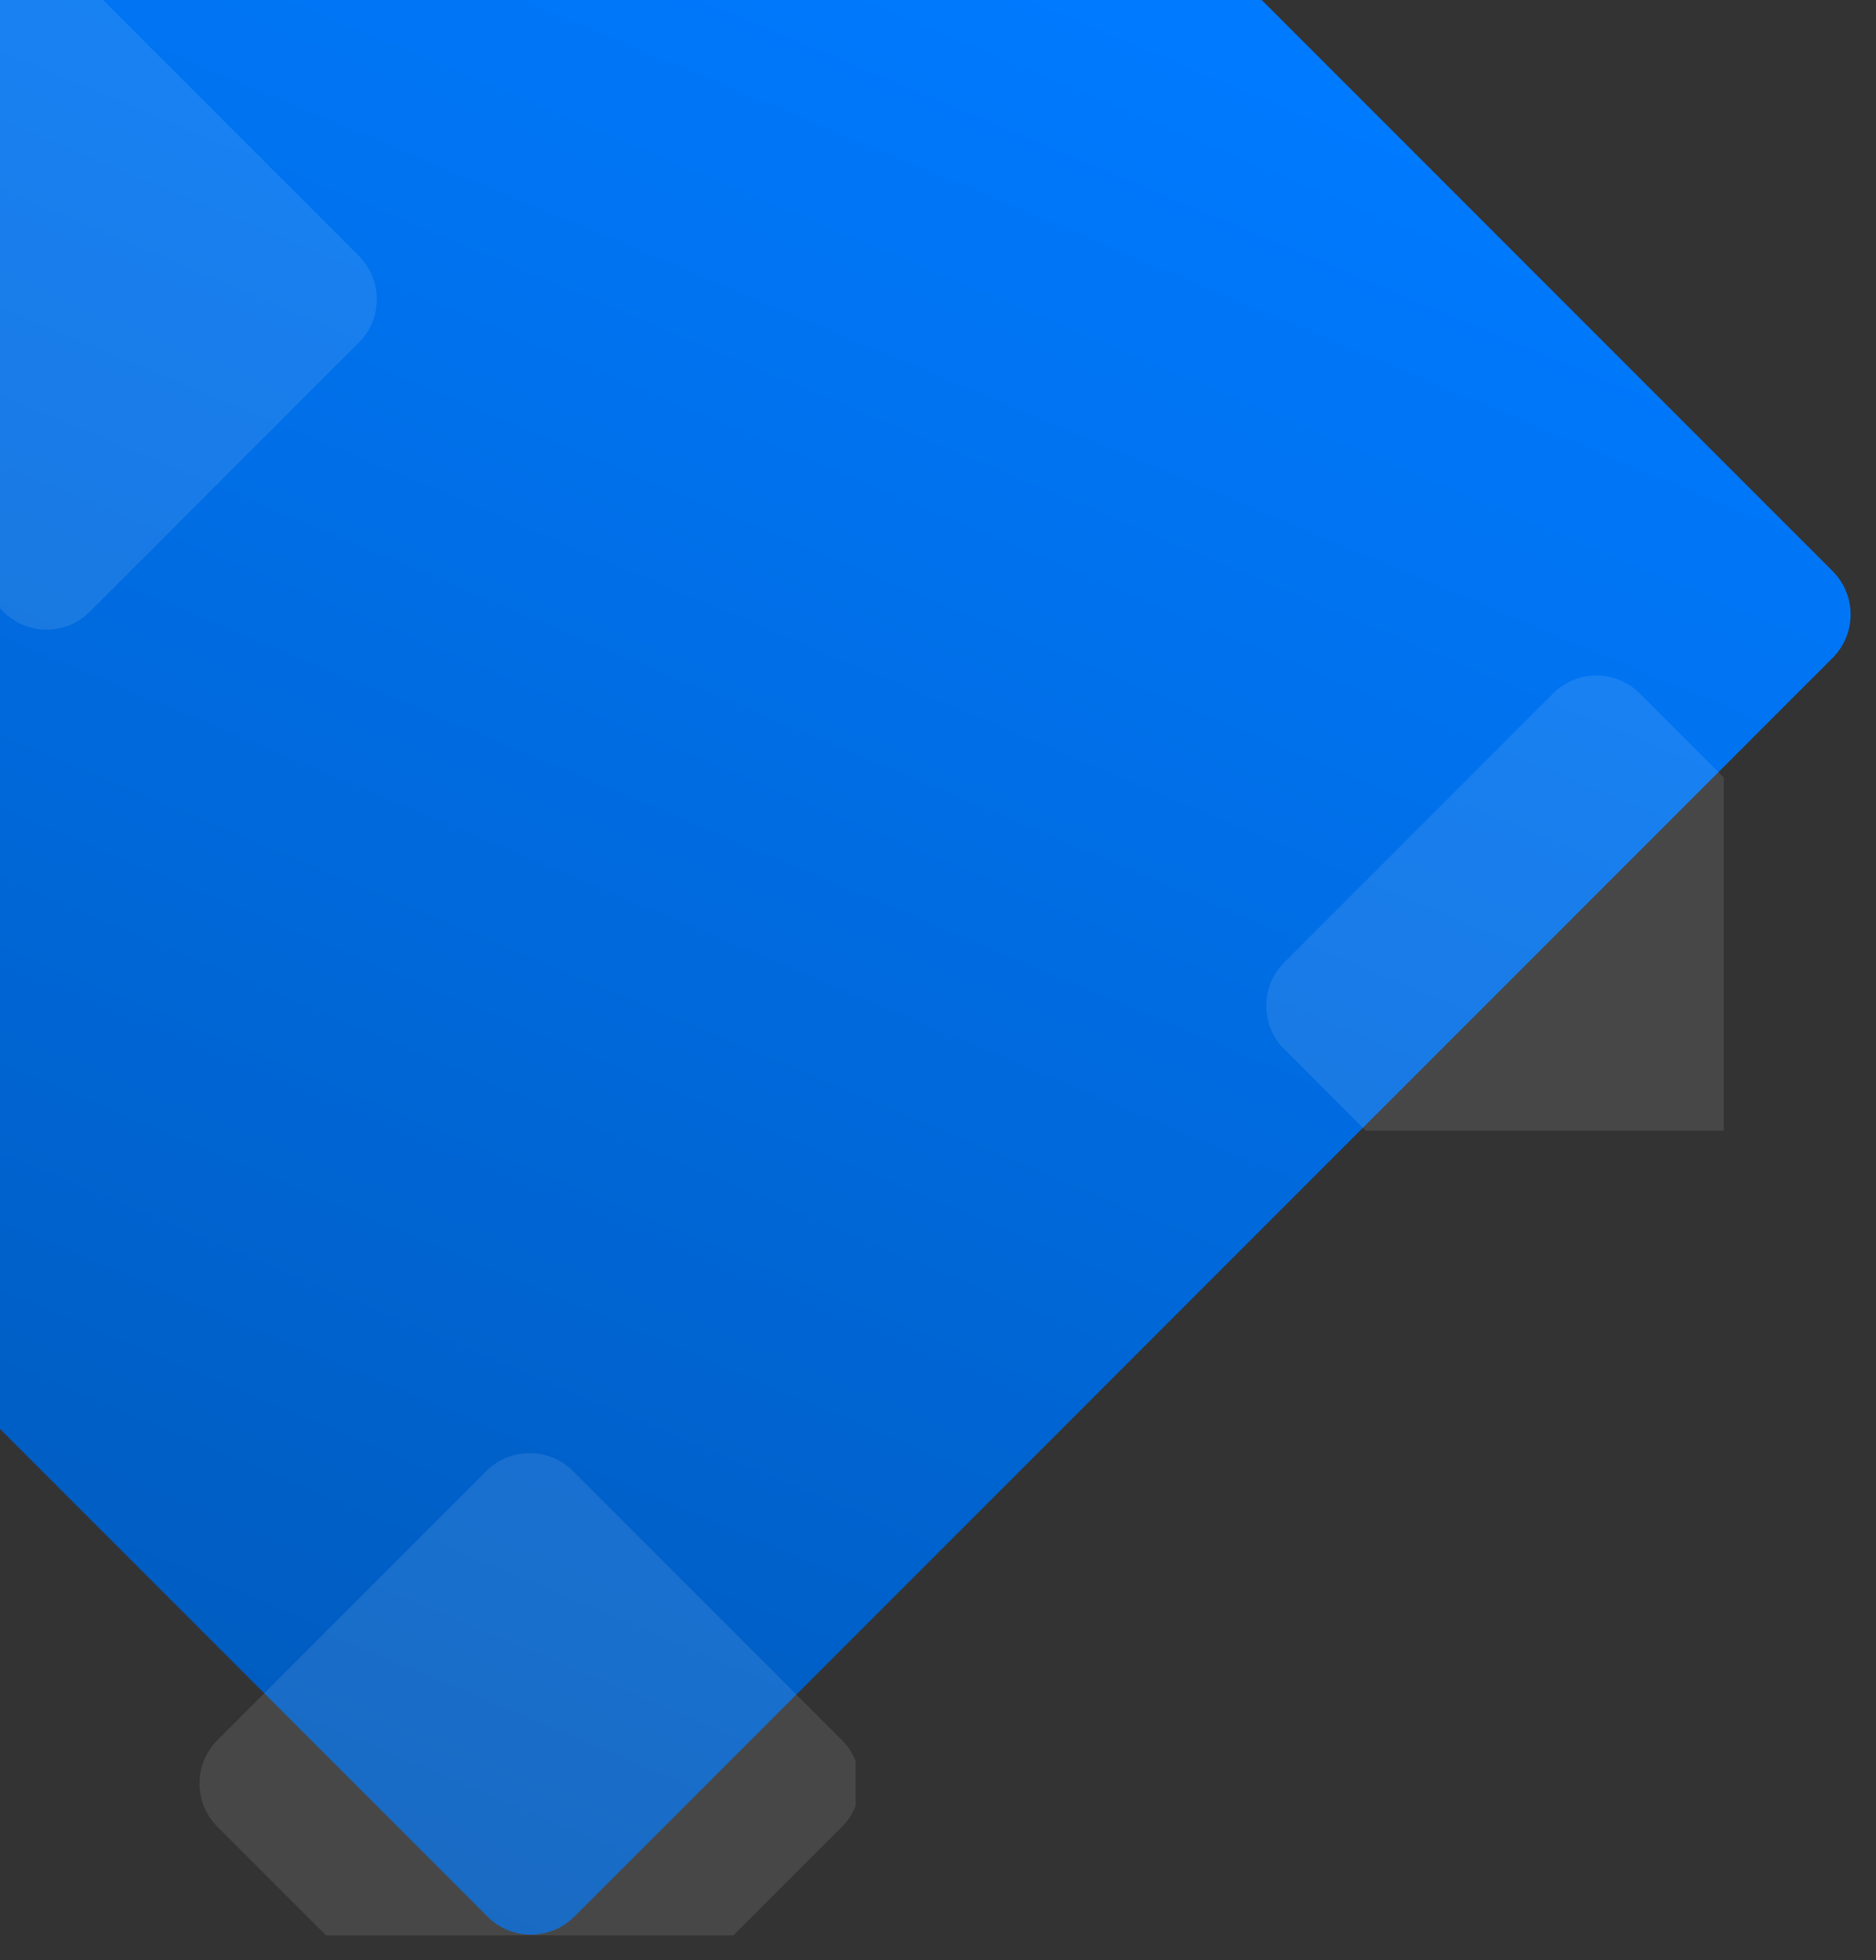 <svg width="765" height="799" viewBox="0 0 765 799" fill="none" xmlns="http://www.w3.org/2000/svg">
<rect x="0" y="0" width="765" height="799" fill="#333333" stroke="none"/>
<path d="M198.822 -280.322C208.585 -290.085 224.415 -290.085 234.178 -280.322L747.322 232.822C757.085 242.585 757.085 258.415 747.322 268.178L234.178 781.322C224.415 791.085 208.585 791.085 198.822 781.322L-314.322 268.178C-324.085 258.415 -324.085 242.585 -314.322 232.822L198.822 -280.322Z" fill="url(#paint0_linear)"/>
<g style="mix-blend-mode:screen" opacity="0.1">
<path d="M1.322 -5.322C11.085 -15.085 26.915 -15.085 36.678 -5.322L146.322 104.322C156.085 114.085 156.085 129.915 146.322 139.678L36.678 249.322C26.915 259.085 11.085 259.085 1.322 249.322L-108.322 139.678C-118.085 129.915 -118.085 114.085 -108.322 104.322L1.322 -5.322Z" fill="white"/>
</g>
<g clip-path="url(#clip0)">
<g style="mix-blend-mode:screen" opacity="0.1">
<path d="M633.322 282.678C643.085 272.915 658.915 272.915 668.678 282.678L778.322 392.322C788.085 402.085 788.085 417.915 778.322 427.678L668.678 537.322C658.915 547.085 643.085 547.085 633.322 537.322L523.678 427.678C513.915 417.915 513.915 402.085 523.678 392.322L633.322 282.678Z" fill="white"/>
</g>
</g>
<g clip-path="url(#clip1)">
<g style="mix-blend-mode:screen" opacity="0.1">
<path d="M198.322 599.678C208.085 589.915 223.915 589.915 233.678 599.678L343.322 709.322C353.085 719.085 353.085 734.915 343.322 744.678L233.678 854.322C223.915 864.085 208.085 864.085 198.322 854.322L88.678 744.678C78.915 734.915 78.915 719.085 88.678 709.322L198.322 599.678Z" fill="white"/>
</g>
</g>
<defs>
<linearGradient id="paint0_linear" x1="537" y1="35.5" x2="216.5" y2="799" gradientUnits="userSpaceOnUse">
<stop stop-color="#007AFF"/>
<stop offset="1" stop-color="#005ABC"/>
</linearGradient>
<clipPath id="clip0">
<rect width="190" height="187" fill="white" transform="translate(513 274)"/>
</clipPath>
<clipPath id="clip1">
<rect width="271" height="198" fill="white" transform="translate(78 591)"/>
</clipPath>
</defs>
</svg>
